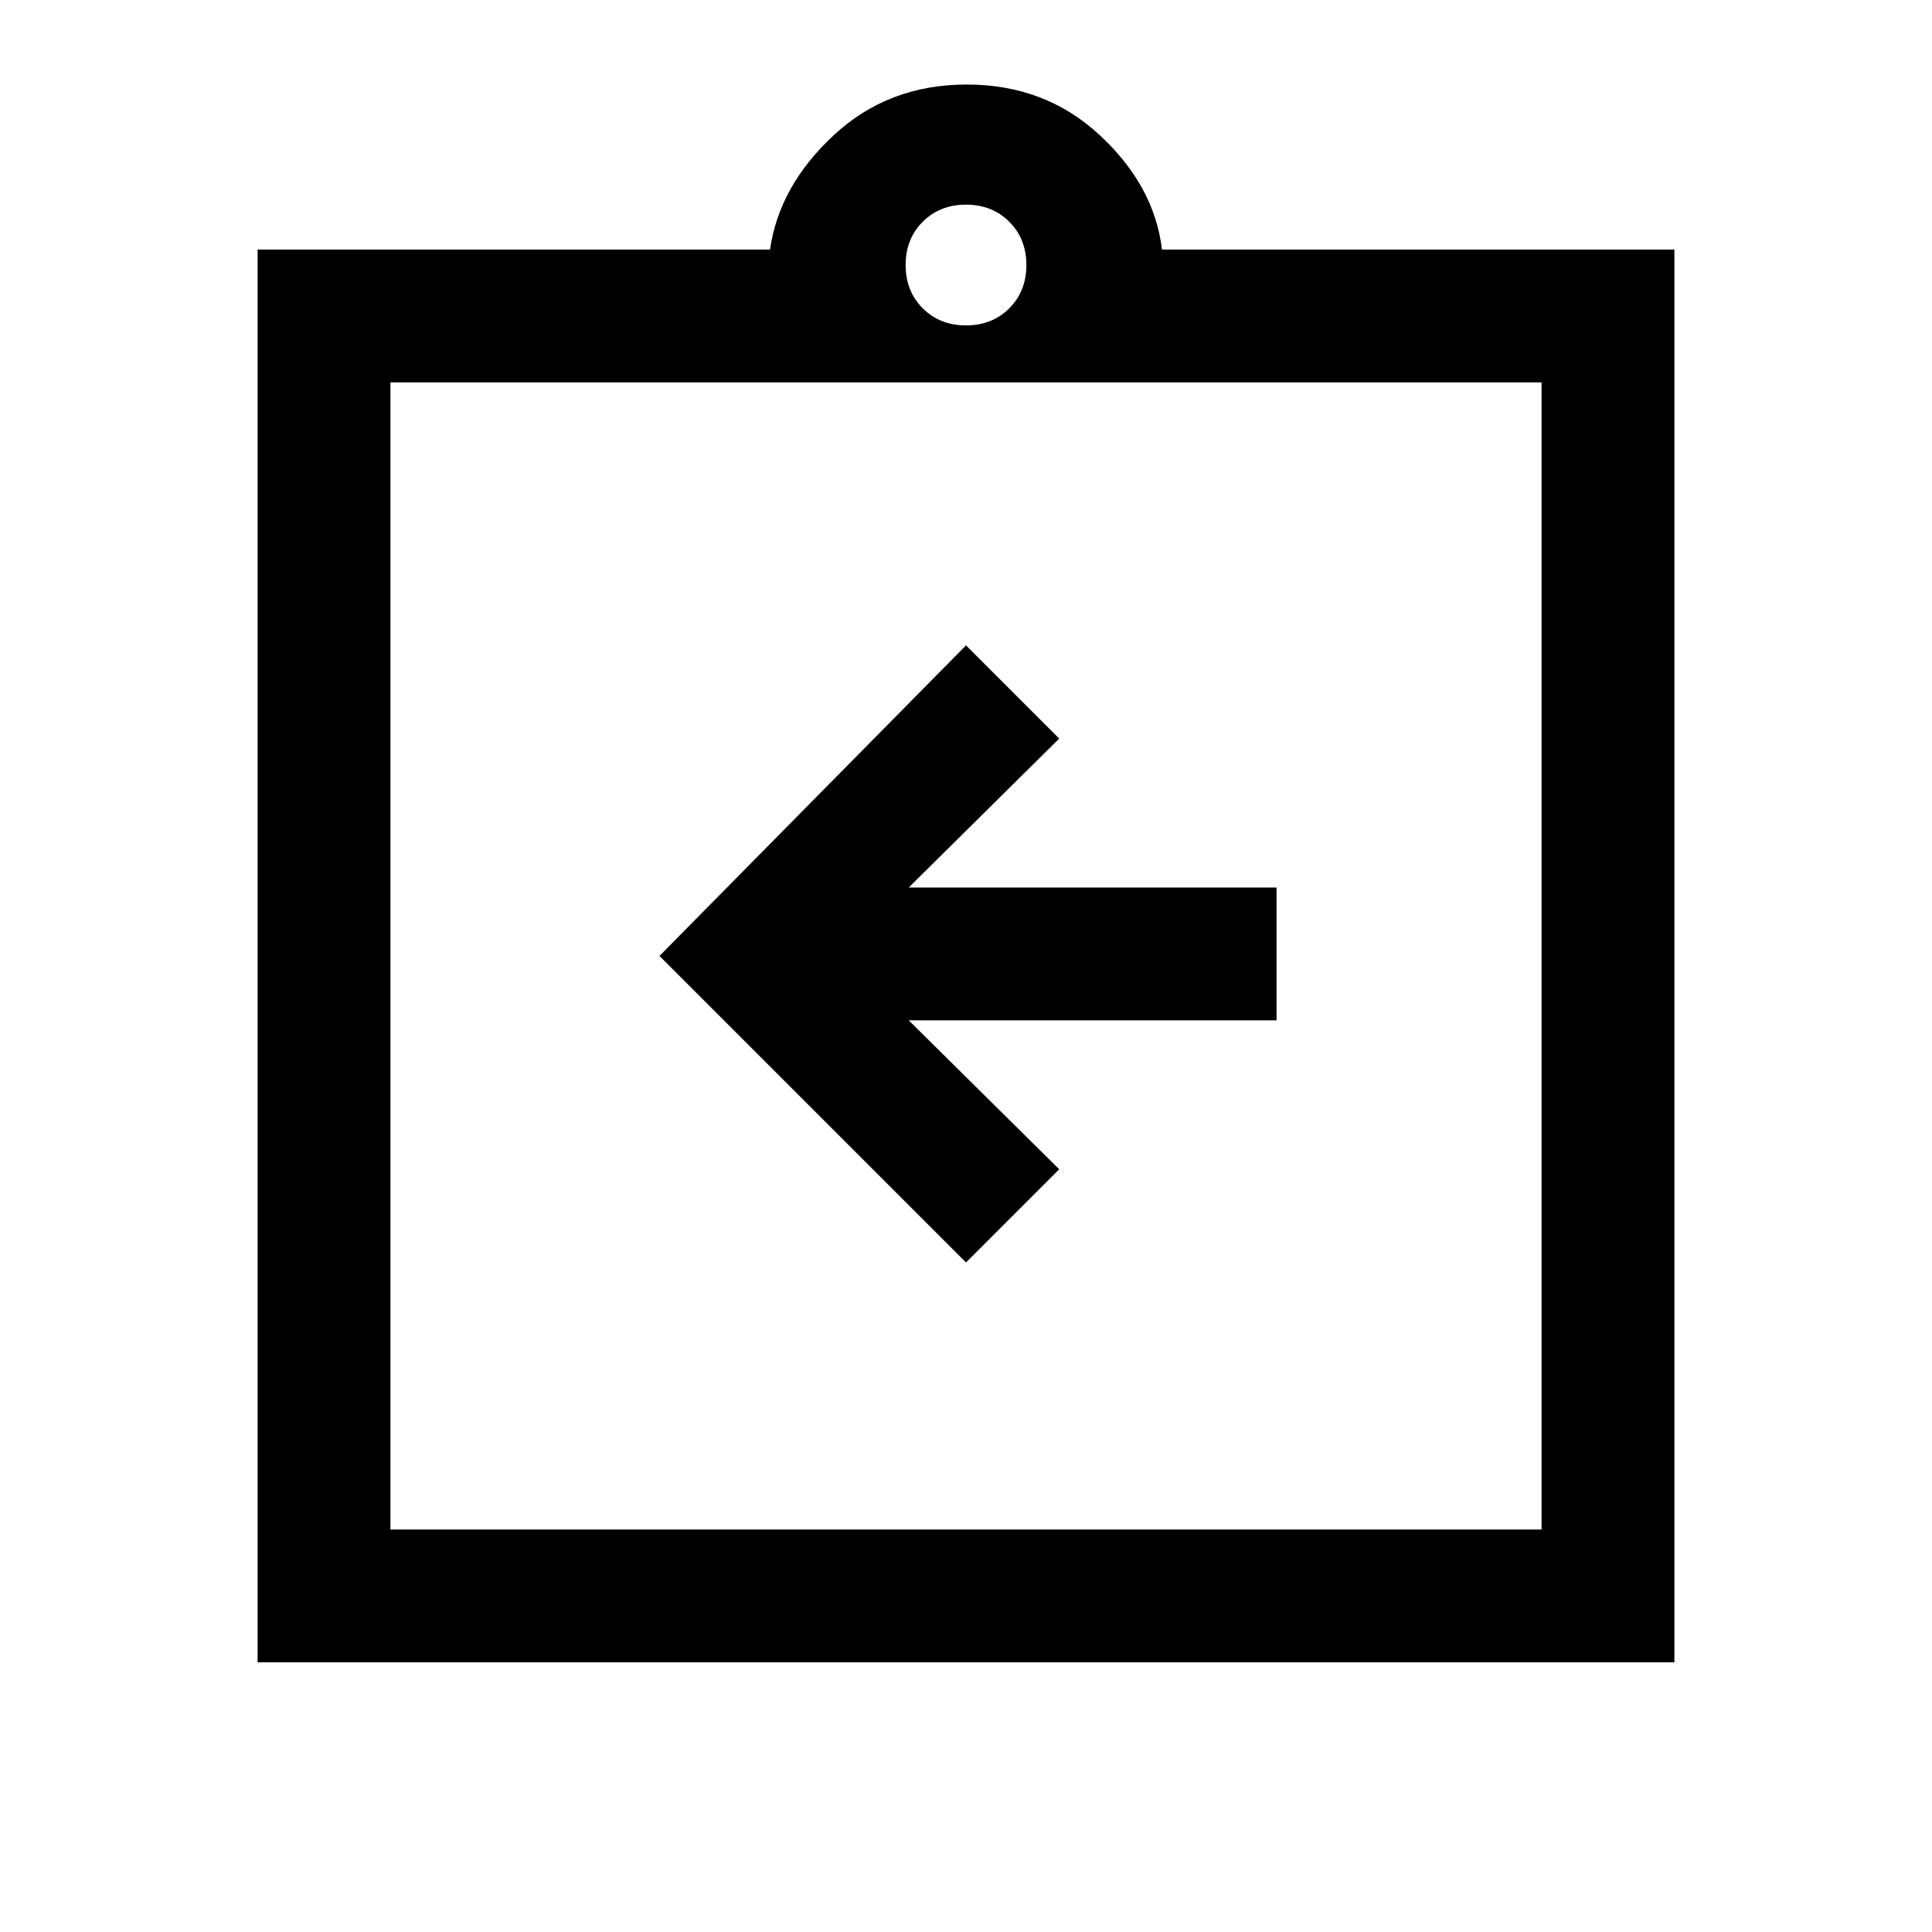 <svg xmlns="http://www.w3.org/2000/svg" height="24" viewBox="0 -960 960 960" width="24"><path d="M480-332.69 526.31-379l-74.77-74h182.77v-66H451.54l74.77-74L480-639.31 327.69-485 480-332.69ZM128-134v-702h254.62q4.53-31.62 31.65-56.81Q441.38-918 480.38-918t66.12 25.19q27.12 25.19 30.88 56.81H832v702H128Zm66-66h572v-570H194v570Zm286-598.31q13 0 21.5-8.5t8.5-21.5q0-13-8.5-21.5t-21.5-8.5q-13 0-21.5 8.5t-8.5 21.5q0 13 8.5 21.5t21.5 8.5ZM194-200v-570 570Z"/></svg>
